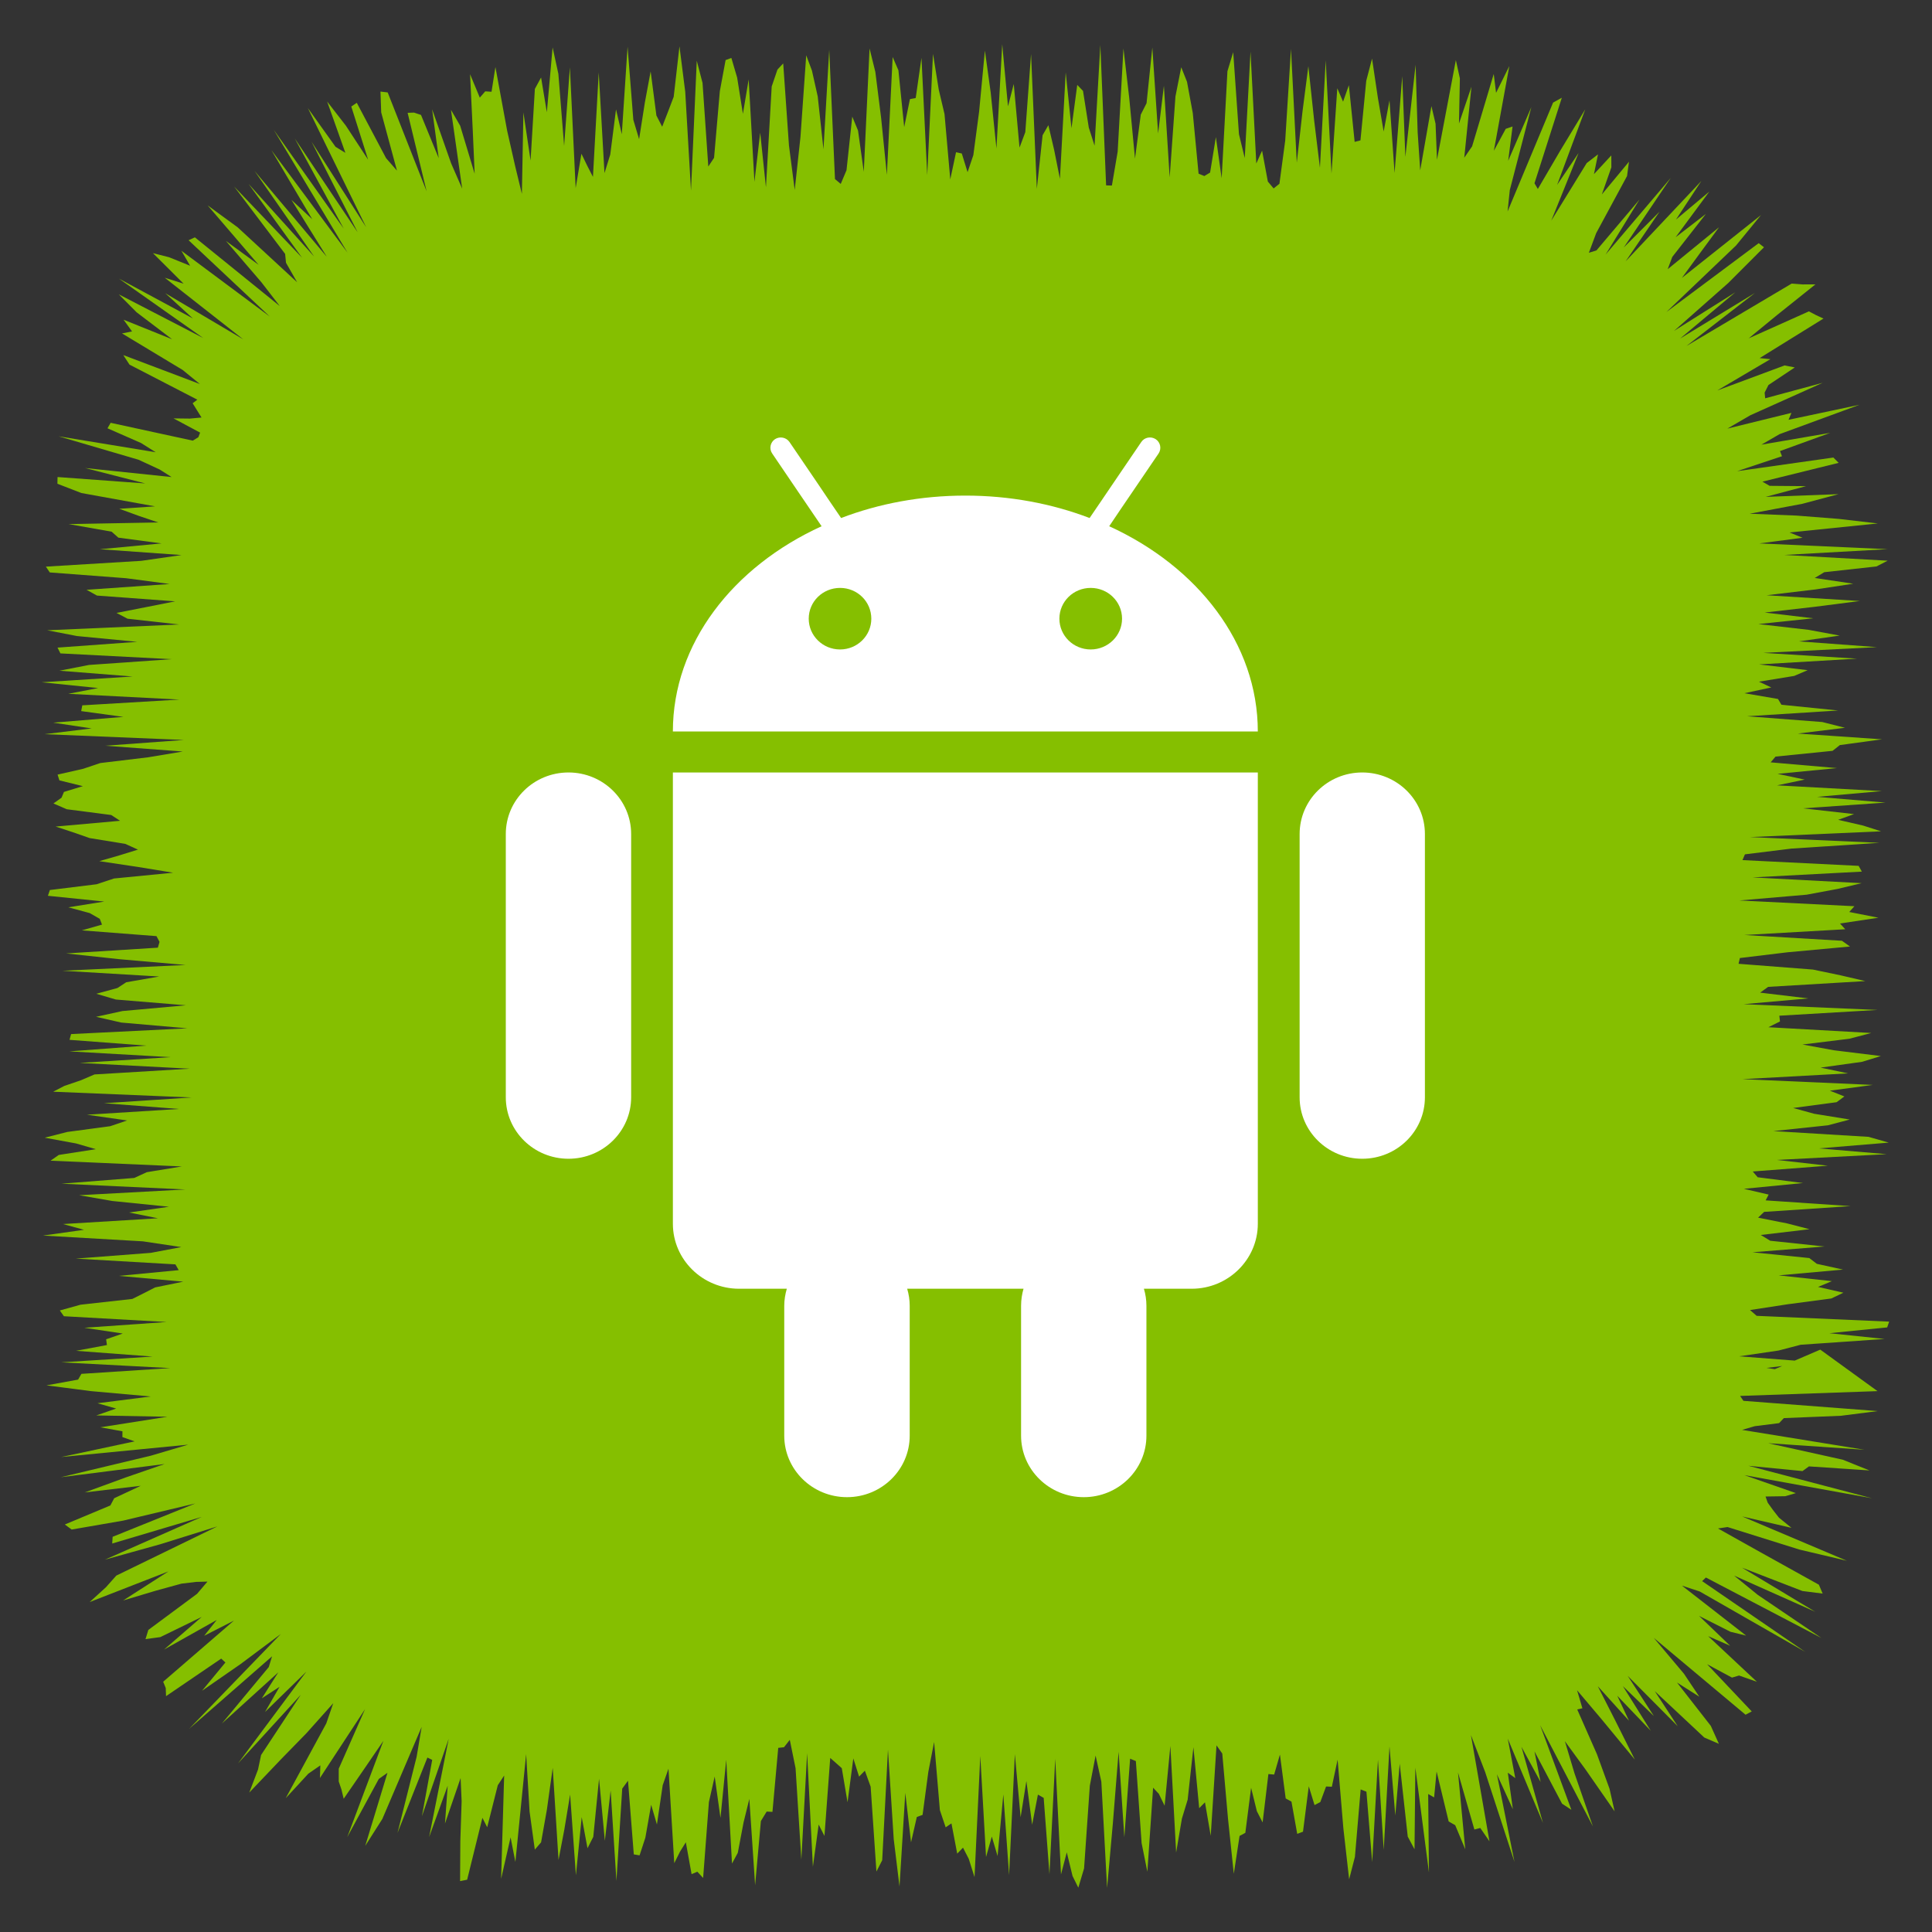 <?xml version="1.0" ?><!DOCTYPE svg  PUBLIC '-//W3C//DTD SVG 1.1//EN'  'http://www.w3.org/Graphics/SVG/1.1/DTD/svg11.dtd'><svg height="512px" style="enable-background:new 0 0 512 512;" version="1.1" viewBox="0 0 512 512" width="512px" xml:space="preserve" xmlns="http://www.w3.org/2000/svg" xmlns:xlink="http://www.w3.org/1999/xlink"><rect x="0" y="0" width="512" height="512" fill="#333333" stroke="none"/><g id="social__x2C__media__x2C__social_media__x2C___android__x2C_"><polygon points="497.556,368.662 461.142,369.937 462.026,371.235 497.626,373.952 487.872,375.196    472.739,375.813 471.474,377.147 465.017,377.958 461.658,378.934 494.09,384.202 468.59,382.464 488.351,386.838 495.434,389.683    479.383,388.61 477.682,389.853 463.351,388.45 496.09,397.053 462.285,390.927 475.915,395.687 473.104,396.511 467.883,396.592    468.464,398.229 469.849,400.155 471.444,402.2 474.76,404.893 461.713,401.884 489.441,413.622 476.861,410.65 457.811,404.682    455.288,405.061 466.48,411.328 482.024,419.965 483.021,422.315 477.658,421.635 461.64,415.447 481.06,427.137 459.559,417.552    465.824,422.655 482.696,434.082 452.08,418.059 451.083,419.014 478.423,437.775 450.446,421.762 445.736,420.211    462.737,433.452 458.604,432.442 450.274,428.234 458.509,436.146 452.685,433.601 465.606,445.695 460.869,444.029    458.99,444.581 452.401,441.037 464.23,453.548 462.591,454.421 438.259,434.044 446.252,443.538 450.342,449.648 444.431,445.896    453.378,457.367 455.522,462.125 451.655,460.462 438.536,448.178 444.616,457.469 431.353,444.115 438.294,454.77    430.077,446.837 437.479,458.684 428.591,449.396 431.706,456.02 423.426,446.859 427.979,455.794 433.248,466.311    424.396,455.572 417.937,447.931 419.351,452.713 417.984,453.03 423.208,464.882 426.539,474.03 427.889,480.026 420.232,469.004    414.709,461.434 417.254,469.937 422.135,484.008 408.158,457.204 416.431,479.619 413.961,477.992 406.651,464.13    408.276,472.256 403.207,462.93 408.906,483.11 399.571,460.756 401.563,471.214 399.586,469.786 400.923,479.47 396.695,470.197    401.355,493.436 393.584,469.615 389.817,459.817 394.725,487.973 392.289,484.429 390.725,484.841 386.385,469.715    388.313,490.088 385.647,483.691 383.914,482.71 380.711,469.466 380.056,476.331 378.483,475.433 378.688,496.224 375.08,468.439    374.864,490.074 373.068,486.719 370.938,467.396 369.768,481.121 368.229,462.834 366.701,490.248 365.174,466.339    363.646,493.479 362.119,474.82 360.592,474.215 359.064,492.108 357.537,498.04 356.01,484.568 354.481,466.329 352.953,473.505    351.425,473.437 349.896,477.563 348.366,478.363 346.837,473.389 345.308,485.419 343.778,485.993 342.25,477.444    340.722,476.606 339.193,464.981 337.665,470.272 336.138,470.147 334.609,482.966 333.082,479.989 331.554,473.783    330.026,485.724 328.498,486.537 326.97,496.567 325.441,482.05 323.913,464.704 322.385,462.534 320.856,486.506 319.327,477.631    317.798,479.184 316.27,463.021 314.741,476.941 313.214,481.962 311.688,490.943 310.161,462.7 308.636,478.535 307.11,475.396    305.586,473.758 304.062,496.025 302.537,488.437 301.013,466.699 299.488,466.074 297.964,486.891 296.44,464.242    294.916,483.261 293.392,500.325 291.866,472.157 290.342,465.241 288.815,473.23 287.29,495.151 285.763,500.25 284.235,497.164    282.707,490.892 281.178,496.741 279.648,466.08 278.117,496.69 276.587,476.456 275.058,475.59 273.529,483.558 272.002,471.993    270.474,481.591 268.947,464.869 267.42,496.916 265.894,475.535 264.367,491.872 262.841,486.712 261.314,492.128    259.787,465.368 258.26,497.458 256.732,492.618 255.203,489.646 253.674,491.234 252.144,483.216 250.612,484.266    249.081,479.716 247.551,461.642 246.021,469.539 244.493,480.959 242.964,481.526 241.436,488.235 239.908,475.132    238.38,499.961 236.851,487.429 235.322,463.668 233.792,492.988 232.262,495.973 230.73,473.487 229.198,469.246 227.667,470.824    226.138,466.002 224.608,477.622 223.079,468.583 221.549,467.222 220.02,465.871 218.489,486.547 216.958,483.525    215.425,494.713 213.894,464.618 212.363,492.82 210.833,468.589 209.302,461.076 207.772,463.033 206.241,463.205    204.708,480.163 203.176,480.087 201.645,482.595 200.114,499.611 198.583,476.73 197.051,482.963 195.519,491.033    193.986,493.864 192.46,466.354 190.932,481.768 189.401,470.8 187.868,477.557 186.336,497.678 184.808,496.022 183.279,496.67    181.75,488.224 180.221,490.69 178.688,493.758 177.155,468.726 175.623,473.097 174.093,483.51 172.562,478.285 171.027,487.004    169.494,491.691 167.962,491.433 166.429,471.903 164.894,474.009 163.36,498.462 161.825,474.493 160.291,487.825    158.756,471.386 157.224,486.793 155.693,489.799 154.157,481.546 152.623,496.971 151.087,475.57 149.549,484.867    148.014,492.917 146.475,468.487 144.933,479.57 143.392,488.241 141.734,490.167 140.345,480.1 139.431,464.861 136.581,493.433    135.308,486.919 132.801,497.906 133.606,470.536 131.918,473.109 129.112,484.244 127.843,481.744 123.798,498.143    121.926,498.518 121.992,487.905 122.338,477.332 122.066,471.204 117.928,483.256 118.642,473.249 113.722,486.842    118.904,460.814 111.811,481.324 114.539,466.389 113.266,465.769 105.336,485.751 110.414,465.553 111.744,457.643    101.328,482.037 96.789,489.177 102.681,469.816 100.385,471.438 92.017,486.87 101.599,461.347 96.74,468.459 91.078,476.693    90.483,474.219 89.768,472.103 89.77,468.728 96.75,452.927 84.789,471.182 84.894,467.838 81.705,470.051 75.716,476.545    86.468,456.722 88.313,451.368 81.209,459.321 74.536,466.158 66.056,475.052 68.38,468.945 69.191,465.095 79.714,449.118    63.069,467.339 81.193,442.995 70.236,453.691 74.087,447.021 69.39,450.068 73.745,443.198 58.8,456.756 71.222,441.793    72.101,438.941 50.119,458.163 74.415,433.032 63.762,440.986 53.54,448.075 59.738,440.572 58.615,439.55 44.002,449.501    43.923,447.345 43.245,445.677 62.001,429.472 54.106,433.504 57.432,429.309 43.466,437.156 53.45,428.506 42.496,433.846    38.559,434.388 39.311,431.949 52.223,422.379 54.982,419.138 51.975,419.22 48.087,419.683 41.304,421.544 32.632,424.142    44.649,416.432 23.768,424.558 28.092,420.619 30.824,417.548 57.604,404.517 42.492,409.236 27.798,413.329 53.492,401.987    29.734,409.049 29.849,407.267 51.761,398.431 32.618,402.983 18.994,405.344 17.177,404.009 29.25,398.96 30.262,397.047    37.292,393.752 22.472,395.506 33.35,391.527 43.62,387.983 16.122,391.478 39.963,385.777 49.87,382.846 16.226,386.126    35.672,381.979 32.438,380.839 32.447,379.307 26.598,378.252 44.369,375.452 25.528,375.104 30.784,373.281 25.828,371.877    39.947,370.08 24.127,368.662 12.314,367.136 20.7,365.61 21.576,364.084 45.092,362.559 16.221,361.032 40.456,359.506    20.155,357.979 28.338,356.453 28.127,354.927 32.528,353.399 22.353,351.872 44.161,350.345 16.937,348.816 15.856,347.289    21.342,345.761 35.071,344.232 38.13,342.705 41.107,341.178 48.559,339.651 31.512,338.124 47.356,336.598 46.483,335.071    20.085,333.545 39.97,332.018 48.038,330.491 37.844,328.965 11.394,327.438 22.265,325.91 16.692,324.383 41.86,322.856    34.194,321.329 44.774,319.801 29.75,318.273 20.971,316.746 49.146,315.22 16.301,313.693 35.588,312.168 38.892,310.644    48.174,309.119 13.401,307.595 15.574,306.071 25.401,304.548 20.152,303.025 11.85,301.502 17.822,299.979 29.203,298.456    33.691,296.934 23.049,295.41 47.443,293.887 27.559,292.363 50.78,290.84 14.096,289.314 17.028,287.79 21.485,286.265    25.047,284.738 50.284,283.212 21.124,281.684 45.237,280.155 18.379,278.625 38.762,277.097 18.423,275.568 18.84,274.041    49.643,272.515 32.132,270.988 25.458,269.463 32.43,267.938 49.268,266.412 30.707,264.887 25.516,263.361 31.121,261.836    33.446,260.311 42.187,258.784 16.555,257.258 49.186,255.73 31.685,254.202 17.52,252.673 41.833,251.143 42.277,249.613    41.466,248.084 21.682,246.556 27.032,245.028 26.442,243.501 23.771,241.975 18.113,240.448 27.628,238.92 12.697,237.393    13.216,235.865 25.603,234.337 30.221,232.808 45.879,231.277 36.536,229.747 26.317,228.217 31.616,226.688 36.56,225.16    33.187,223.632 23.773,222.104 19.388,220.576 14.751,219.046 31.816,217.517 29.47,215.985 17.674,214.455 14.165,212.925    16.314,211.396 16.948,209.867 21.958,208.338 15.745,206.808 15.259,205.277 22.018,203.746 26.577,202.216 39.287,200.687    48.445,199.157 27.91,197.626 48.729,196.095 11.811,194.564 24.283,193.039 14.101,191.512 32.7,189.982 21.517,188.45    21.808,186.92 47.56,185.393 18.089,183.866 26.012,182.338 11.044,180.81 35.158,179.279 15.751,177.746 23.602,176.216    45.484,174.687 16.013,173.157 15.242,171.624 36.369,170.092 20.414,168.561 12.504,167.029 47.484,165.495 33.795,163.963    30.872,162.43 38.695,160.896 46.421,159.362 25.699,157.832 22.938,156.302 44.943,154.767 33.413,153.234 13.194,151.7    12.158,150.163 37.428,148.629 48.104,147.091 26.467,145.551 42.812,144.011 31.356,142.48 29.58,140.901 18.192,138.889    41.939,138.455 36.78,136.713 31.615,134.83 41.088,134.189 21.564,130.658 15.215,128.199 15.252,126.42 38.483,128.118    22.558,124.035 45.469,126.426 42.332,124.435 36.712,121.836 15.526,115.623 41.266,119.851 37.376,117.401 28.49,113.501    29.325,112.047 51.088,116.777 52.568,115.863 53.033,114.647 45.985,110.879 50.325,110.931 53.408,110.645 52.25,108.792    51.052,106.868 52.299,105.921 34.314,96.625 32.674,94.099 52.965,101.771 48.406,98.045 32.335,88.36 34.99,87.83 32.747,84.727    45.615,89.91 36.205,82.761 31.47,77.998 53.863,89.583 31.522,73.836 51.12,84.393 43.797,77.702 64.452,89.923 43.669,73.606    48.653,75.175 40.531,67.083 44.809,68.173 50.383,70.425 48.066,66.447 71.495,83.887 49.98,63.669 51.645,62.897 74.151,81.12    69.292,74.822 59.869,63.843 68.533,70.18 55.03,54.427 63.007,60.265 78.742,74.8 75.793,69.632 75.56,67.287 62.042,49.42    80.058,68.308 65.854,48.711 83.257,68.002 67.462,45.3 86.612,68.065 77.229,52.954 82.752,58.105 71.928,39.797 92.103,66.961    72.559,34.418 91.085,60.582 78.115,36.692 94.79,61.571 82.564,37.555 97.037,60.22 81.589,28.647 88.918,38.901 91.53,40.5    86.696,26.901 91.654,33.298 97.557,42.326 93.095,28.232 94.555,27.245 102.309,41.9 105.2,45.214 101.02,29.773 100.83,24.269    102.742,24.497 113.058,50.694 108.025,29.9 109.709,29.837 111.569,30.458 116.268,41.916 114.517,28.96 119.552,43.283    122.481,49.987 119.51,29.101 121.957,33.333 125.787,46.034 125.291,34.647 124.574,19.667 127.152,25.873 128.592,24.208    130.261,24.317 131.291,17.758 134.396,34.623 136.538,44.083 138.305,51.374 138.706,29.784 140.608,42.545 141.747,23.56    143.392,20.536 144.919,29.74 146.446,12.558 147.974,19.575 149.5,38.658 151.028,17.827 152.556,49.841 154.083,40.745    155.611,43.895 157.139,46.87 158.667,19.193 160.195,45.871 161.724,40.953 163.253,28.986 164.783,35.569 166.313,12.382    167.841,31.768 169.37,36.88 170.898,27.153 172.427,18.919 173.955,30.617 175.482,33.584 177.011,29.656 178.538,25.652    180.066,12.276 181.594,24.304 183.122,50.522 184.65,16.095 186.179,21.98 187.707,44.131 189.235,41.823 190.764,24.158    192.293,15.92 193.822,15.362 195.351,20.56 196.879,30.17 198.406,21.047 199.933,48.182 201.458,35.148 202.984,49.648    204.509,22.917 206.034,18.442 207.559,16.81 209.083,38.544 210.607,50.337 212.131,36.32 213.656,14.657 215.18,18.728    216.704,25.553 218.229,39.564 219.753,13.18 221.279,47.459 222.804,48.737 224.331,45.119 225.857,30.917 227.385,34.582    228.913,45.522 230.442,12.845 231.972,19.042 233.503,31.218 235.033,46.333 236.562,15.108 238.09,18.63 239.619,33.687    241.146,26.27 242.673,25.974 244.2,15.331 245.726,46.407 247.253,14.269 248.779,23.753 250.306,30.231 251.833,47.537    253.36,40.341 254.888,40.678 256.417,45.628 257.946,41.105 259.477,29.577 261.008,13.41 262.539,24.475 264.069,39.359    265.599,11.72 267.128,28.188 268.656,22.258 270.185,39.115 271.712,35.028 273.24,14.305 274.77,50.035 276.298,35.833    277.828,33.176 279.358,39.717 280.891,47.392 282.422,19.173 283.952,33.974 285.482,22.499 287.012,24.093 288.541,33.806    290.07,38.605 291.601,11.915 293.131,49.126 294.662,49.174 296.194,40.189 297.727,12.853 299.257,25.938 300.787,42.02    302.317,30.374 303.848,27.351 305.379,12.587 306.911,35.381 308.444,22.723 309.976,47.005 311.506,25.559 313.037,17.821    314.568,21.666 316.102,29.971 317.634,46.021 319.16,46.653 320.688,45.732 322.219,36.332 323.753,47.233 325.283,18.885    326.813,13.827 328.341,35.574 329.87,41.888 331.399,13.663 332.932,43.327 334.466,39.922 335.997,48.122 337.527,49.935    339.059,48.699 340.593,37.279 342.126,12.951 343.658,43.111 345.191,29.424 346.727,17.54 348.26,31.872 349.795,44.454    351.329,15.975 352.864,45.993 354.396,23.384 355.927,26.946 357.464,22.579 358.997,37.601 360.533,37.199 362.071,21.409    363.606,15.538 365.146,25.877 366.687,34.849 368.229,26.587 369.574,45.847 371.607,20.178 372.436,41.57 375.152,17.16    375.691,35.057 376.371,45.15 379.344,28.119 380.438,32.795 380.815,42.337 385.818,15.938 386.882,20.766 386.646,32.736    389.95,22.983 388.046,41.786 390.12,38.79 395.857,19.608 396.474,24.601 399.982,17.517 395.887,39.957 399.035,34.145    400.843,33.528 399.685,42.611 405.824,28.378 400.114,50.366 399.521,56.055 411.584,27.187 413.898,25.906 406.654,48.568    407.543,50.082 413.448,39.982 420.102,28.979 412.648,49.004 418.345,40.537 411.096,58.491 420.492,43.218 423.487,40.911    422.413,46.151 427.015,41.184 427.028,44.345 424.505,51.527 431.696,42.856 431.185,46.648 422.995,61.807 421.066,66.988    423.072,66.369 434.479,52.884 425.492,67.474 442.79,47.123 430.305,65.596 439.813,56.078 430.812,69.251 450.874,47.968    444.151,58.182 452.991,50.772 444.051,62.877 452.079,56.694 443.173,68.088 441.957,71.337 455.564,60.224 450.232,67.473    445.725,73.645 466.677,56.998 460.063,65.068 441.61,82.691 466.067,64.444 467.473,65.526 458.033,74.979 443.656,87.68    459.867,77.47 445.252,89.718 465.077,77.64 446.922,91.692 474.813,75.151 477.717,75.374 481.112,75.361 470.986,83.455    463.419,89.666 479.385,82.512 481.233,83.49 483.245,84.421 466.326,94.899 469.171,95.185 455.093,103.477 472.934,96.843    475.638,97.378 468.658,102.036 467.644,104.047 467.79,105.555 483.038,101.443 463.875,110.038 457.768,113.585 474.75,109.414    473.981,111.251 492.791,107.27 471.602,115.054 466.797,117.839 485.017,114.713 471.714,119.54 472.242,120.909 460.354,124.868    485.864,121.251 487.26,122.662 467.059,127.644 468.971,128.752 478.617,128.837 467.92,131.675 487.231,130.957 477.644,133.514    463.682,136.141 476.043,136.632 487.235,137.508 497.649,138.719 474.245,141.108 477.693,142.514 466.245,144.011    500.244,145.537 472.845,147.063 500.251,148.589 497.28,150.115 483.449,151.641 480.932,153.167 491.125,154.693 481.047,156.22    468.164,157.747 492.881,159.273 481.001,160.8 467.663,162.328 480.539,163.856 465.995,165.384 479.292,166.913 487.535,168.44    476.746,169.968 497.395,171.495 467.295,173.021 492.139,174.548 466.183,176.075 479.051,177.602 475.482,179.128    466.142,180.655 469.412,182.182 462.294,183.708 471.188,185.235 472.094,186.762 487.14,188.29 463.003,189.816 482.919,191.343    488.947,192.872 476.445,194.4 498.768,195.927 487.576,197.454 485.65,198.979 470.54,200.505 469.237,202.03 486.801,203.554    471.08,205.078 478.273,206.602 470.936,208.125 498.722,209.648 481.551,211.171 499.674,212.694 477.773,214.217 491.336,215.74    487.133,217.263 493.743,218.786 498.511,220.31 463.785,221.833 498.081,223.358 474.769,224.883 462.428,226.408    461.772,227.935 492.557,229.461 493.406,230.989 464.45,232.518 493.364,234.047 486.964,235.576 478.772,237.104    460.968,238.631 491.433,240.158 490.075,241.685 497.804,243.21 487.619,244.735 489.007,246.261 462.271,247.786    488.133,249.312 490.267,250.837 473.736,252.363 461.088,253.889 460.736,255.416 480.438,256.943 487.766,258.471 494.338,260    468.582,261.53 466.457,263.06 479.241,264.589 462.079,266.117 497.56,267.645 471.544,269.172 471.712,270.698 468.647,272.226    495.913,273.752 490.097,275.279 477.668,276.808 486.021,278.336 498.452,279.865 493.449,281.396 482.474,282.927    489.76,284.456 461.764,285.984 496.313,287.513 484.935,289.041 488.782,290.569 486.707,292.098 475.189,293.627    480.765,295.156 490.206,296.688 484.402,298.218 469.967,299.748 495.186,301.276 500.532,302.806 482.009,304.335    499.99,305.864 470.918,307.396 484.394,308.927 464.498,310.457 465.808,311.986 477.824,313.517 462.146,315.047    468.711,316.578 467.911,318.109 490.418,319.634 467.521,321.161 465.913,322.69 473.629,324.223 479.545,325.753 466.621,327.28    469.127,328.808 483.518,330.335 464.426,331.863 479.48,333.395 481.478,334.927 488.422,336.457 471.362,337.986    485.467,339.517 481.801,341.049 488.52,342.581 485.319,344.112 473.755,345.644 463.771,347.178 465.537,348.71 500.646,350.243    500.124,351.776 484.795,353.311 499.444,354.841 477.212,356.371 471.338,357.906 460.91,359.438 480.835,360.974 468.146,362.51    478.362,364.044 463.97,365.582 482.39,357.665  " style="fill:#85BF00;"/><g><path d="M293.95,139.458l3.102-4.607l3.074-4.516l6.916-10.167c0.833-1.261,0.494-2.943-0.769-3.784    c-1.28-0.823-3-0.494-3.833,0.768l-7.41,10.897l-3.11,4.589l-3.166,4.644c-9.98-3.821-21.16-5.942-32.926-5.942    c-11.765,0-22.926,2.121-32.926,5.942l-3.165-4.644l-3.092-4.589l-7.411-10.897c-0.851-1.243-2.57-1.591-3.852-0.768    c-1.253,0.841-1.601,2.523-0.75,3.784l6.898,10.167l3.074,4.516l3.128,4.607c-23.502,10.733-39.412,31.083-39.412,54.395h155.015    C333.336,170.541,317.427,150.191,293.95,139.458z M222.628,172.113c-4.602,0-8.307-3.657-8.307-8.155    c0-4.516,3.705-8.155,8.307-8.155c4.584,0,8.28,3.639,8.28,8.155C230.908,168.457,227.212,172.113,222.628,172.113z     M289.047,172.113c-4.592,0-8.298-3.657-8.298-8.155c0-4.516,3.706-8.155,8.298-8.155c4.584,0,8.308,3.639,8.308,8.155    C297.354,168.457,293.631,172.113,289.047,172.113z" style="fill:#FFFFFF;"/><path d="M333.336,324.305v-94.963V218.28v-13.567h-1.198h-152.6h-1.217v13.567v11.062v94.963    c0,9.489,7.859,17.224,17.547,17.224h12.644c-0.412,1.426-0.677,2.943-0.677,4.516v0.896v5.448v28.084    c0,8.996,7.456,16.291,16.632,16.291c9.167,0,16.614-7.295,16.614-16.291v-28.084v-5.448v-0.896c0-1.572-0.247-3.09-0.668-4.516    h30.831c-0.412,1.426-0.649,2.943-0.649,4.516v0.896v5.448v28.084c0,8.996,7.446,16.291,16.614,16.291    c9.156,0,16.604-7.295,16.604-16.291v-28.084v-5.448v-0.896c0-1.572-0.238-3.09-0.668-4.516h12.661    C325.477,341.528,333.336,333.794,333.336,324.305z" style="fill:#FFFFFF;"/><path d="M134.042,221.023v69.767c0,8.996,7.43,16.291,16.615,16.291c9.158,0,16.604-7.295,16.604-16.291    v-69.767c0-9.014-7.446-16.31-16.604-16.31C141.471,204.713,134.042,212.009,134.042,221.023z" style="fill:#FFFFFF;"/><path d="M344.414,221.023v69.767c0,8.996,7.43,16.291,16.587,16.291c9.186,0,16.614-7.295,16.614-16.291    v-69.767c0-9.014-7.429-16.31-16.614-16.31C351.844,204.713,344.414,212.009,344.414,221.023z" style="fill:#FFFFFF;"/></g></g><g id="Layer_1"/></svg>